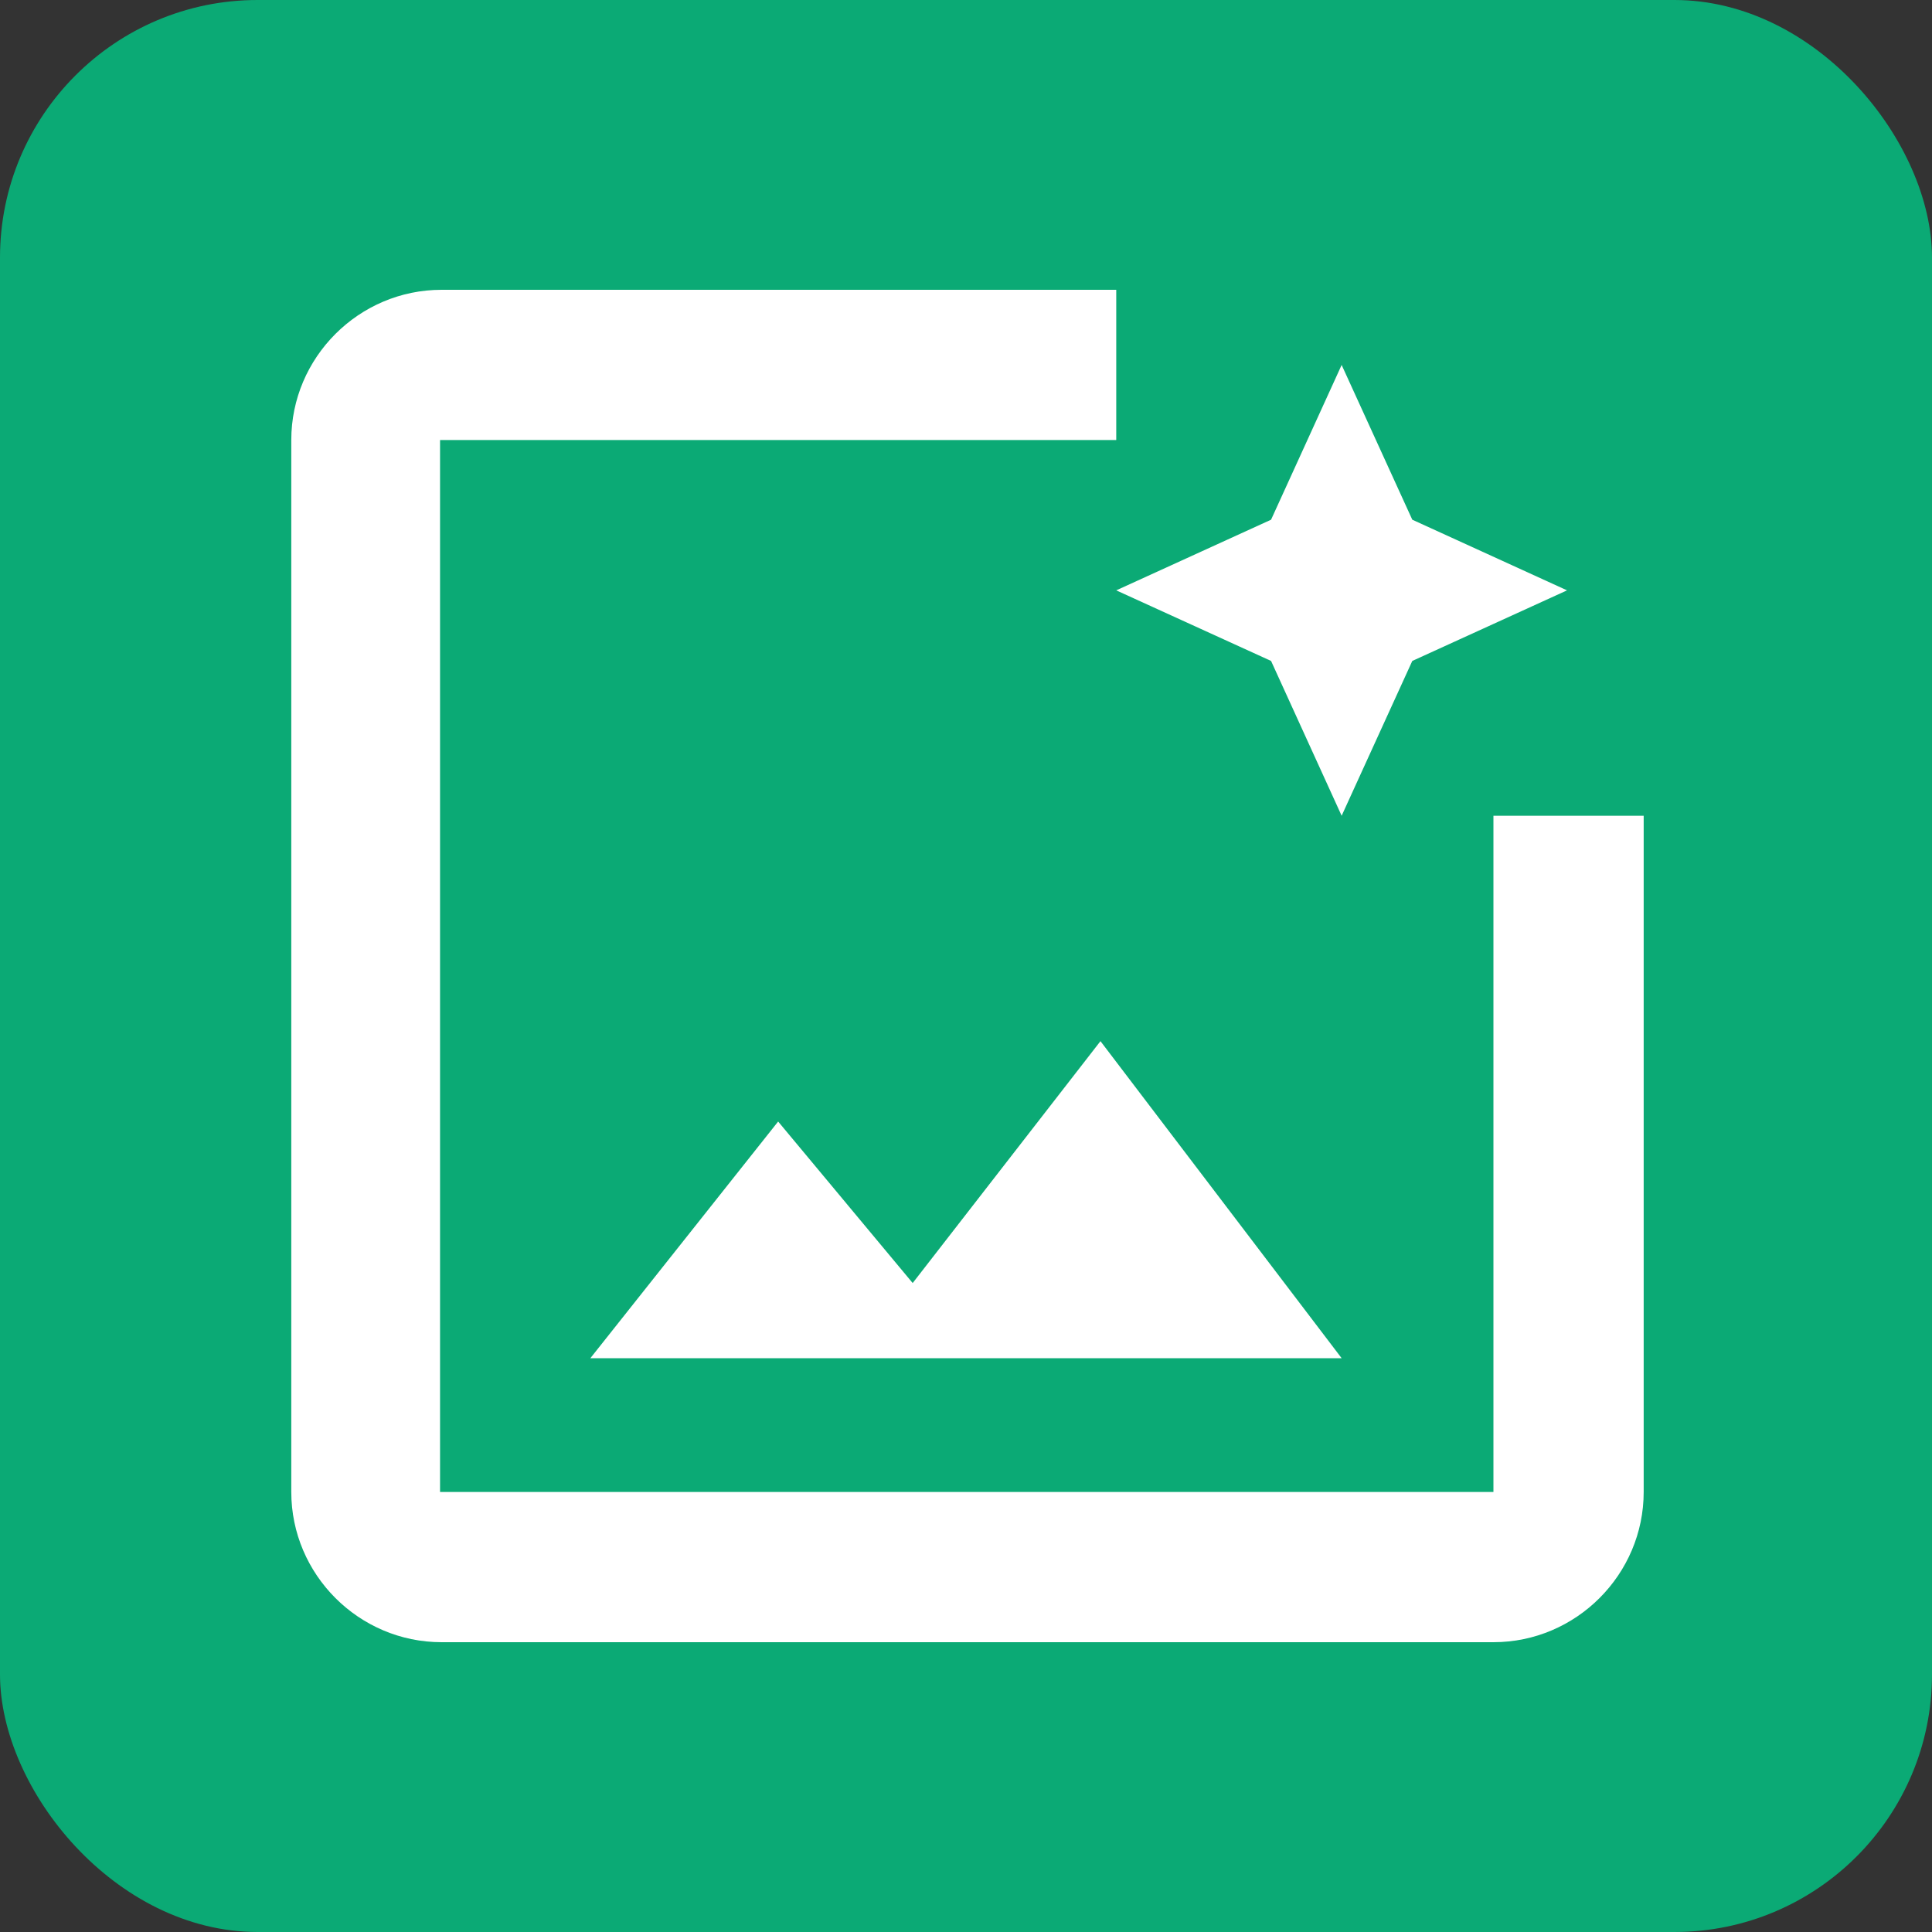 <svg width="30" height="30" viewBox="0 0 30 30">
  <rect x="0" y="0" width="30" height="30" fill="#333333" stroke="none"/>
  <g>
    <g fill-rule="evenodd" fill="none">
      <rect width="30" height="30" x="0" y="0" fill="#0BAA75" rx="4" />
      <g>
        <polygon points="1,1 29,1 29,29 1,29" />
        <path
          fill="#FFFFFF"
          fill-rule="nonzero"
          d="M23.19,12.667 L23.19,23.167 L6.833,23.167 L6.833,6.833 L17.333,6.833 L17.333,4.5 L6.857,4.5 C5.573,4.5 4.523,5.55 4.523,6.833 L4.523,23.167 C4.523,24.45 5.573,25.5 6.857,25.5 L23.19,25.5 C24.473,25.5 25.523,24.45 25.523,23.167 L25.523,12.667 L23.19,12.667 zM20.833,12.667 L21.93,10.263 L24.333,9.167 L21.93,8.07 L20.833,5.667 L19.737,8.07 L17.333,9.167 L19.737,10.263 L20.833,12.667 z"
        />
        <polygon
          fill="#FFFFFF"
          points="9.167,21.09 12.083,17.415 14.172,19.923 17.088,16.167 20.833,21.09"
        />
      </g>
    </g>
  </g>
</svg>
